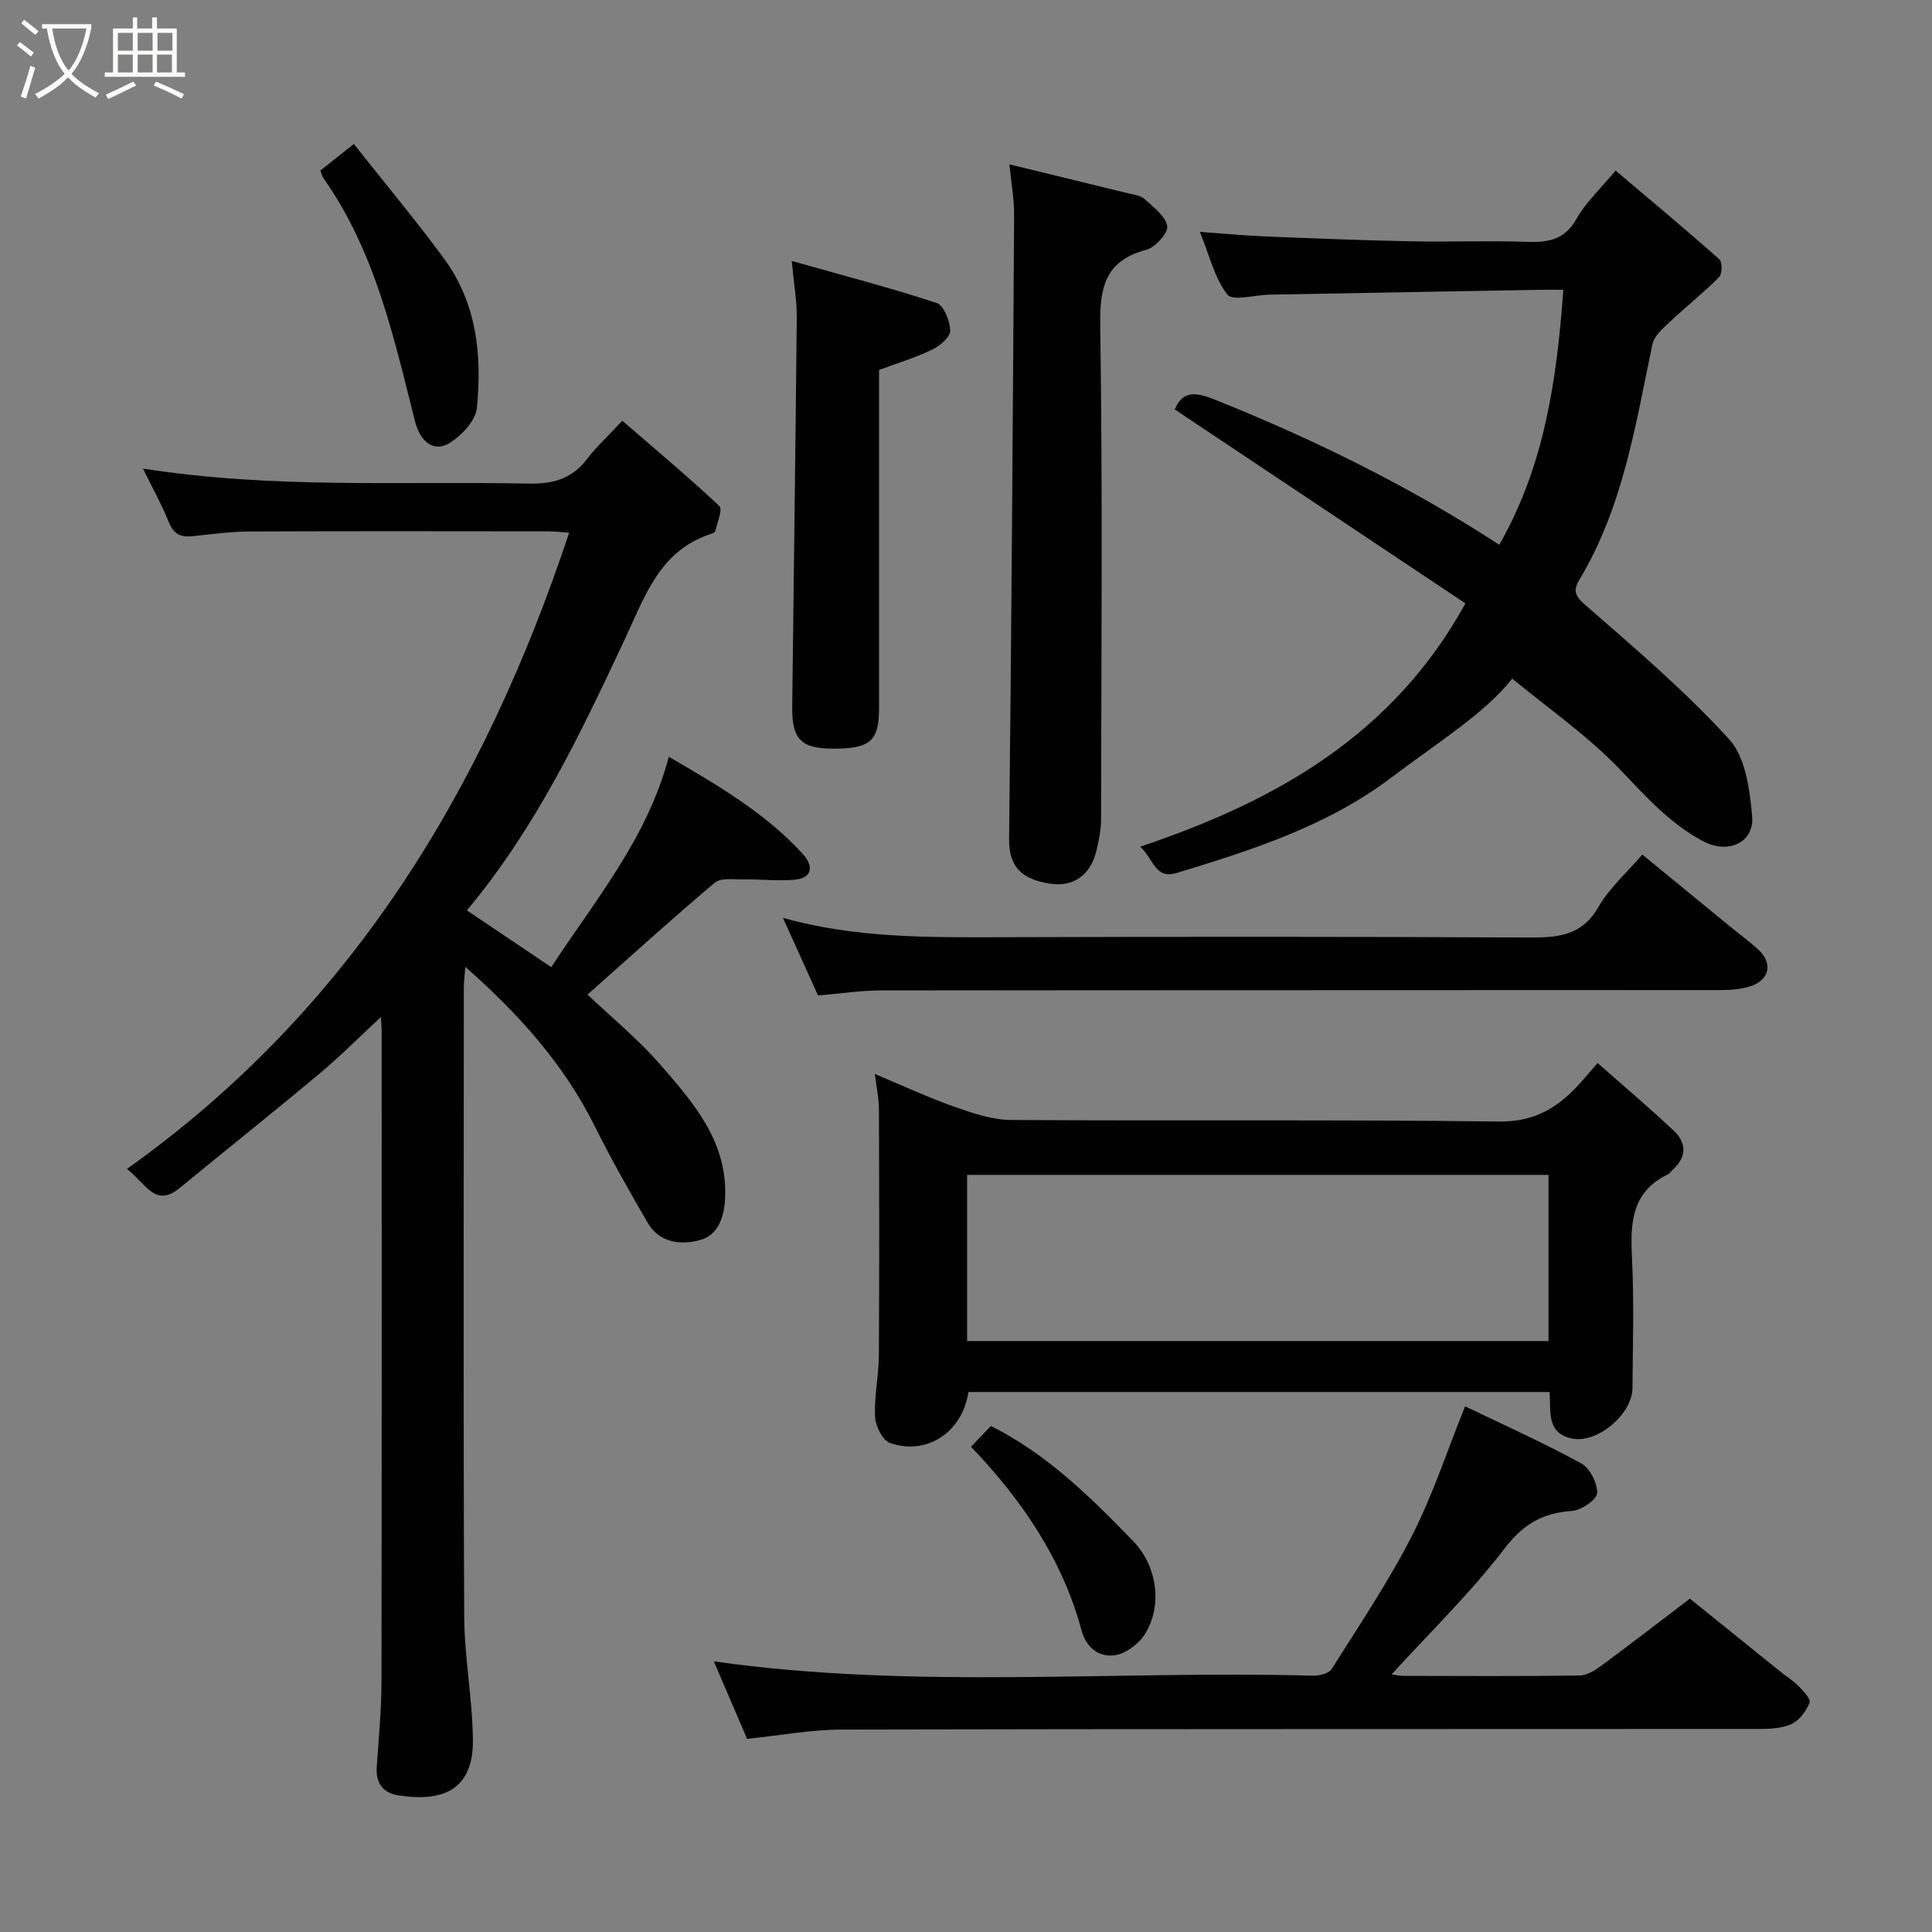 <svg enable-background="new 0 0 400 400" viewBox="0 0 400 400" xmlns="http://www.w3.org/2000/svg"><rect x="0" y="0" width="400" height="400" fill="#808080" stroke="none"/><path d="m6.4 11.7c-1-.8-1.9-1.6-2.9-2.3l.6-.7c.9.7 1.9 1.4 2.9 2.2zm-2.1 8.3c.7-2.1 1.4-4.2 2-6.4.2.1.6.3 1 .4-.7 2.3-1.3 4.4-1.9 6.4zm3-12.8c-1.1-.9-2.1-1.7-2.9-2.4l.6-.7c1 .8 2 1.5 3 2.4zm1.4-1.3v-.9h10.2v.9c-.9 4.2-2.3 7.3-4.1 9.4 1.3 1.4 3.2 2.7 5.7 4-.2.2-.4.5-.7.9-2.5-1.4-4.4-2.7-5.7-4.2-1.4 1.5-3.5 3-6.1 4.4 0 0 0 0-.1-.1-.3-.4-.5-.7-.7-.8 2.7-1.4 4.7-2.8 6.2-4.2-1.8-2.2-3-5.3-3.7-9.4zm9.2 0h-7.1c.6 3.8 1.7 6.7 3.4 8.7 1.7-2 2.9-4.8 3.7-8.7z" fill="#fbfcfa"/><path d="m31.6 3.6h.9v2.3h4.1v9.1h1.7v.9h-16.6v-.9h1.7v-9.1h4.1v-2.3h.9v2.3h3.1v-2.3zm-4 13.3.6.8c-1.9.9-3.8 1.9-5.8 2.8-.2-.3-.3-.6-.5-.9 2-.9 3.9-1.8 5.7-2.7zm-3.2-10.1v3.7h3.1v-3.7zm0 4.5v3.7h3.1v-3.7zm4.1-4.5v3.7h3.1v-3.7zm0 4.5v3.7h3.1v-3.7zm9.1 9.1c-2.1-1.1-4.1-2-5.8-2.7l.5-.8c2.2.9 4.1 1.8 5.8 2.6zm-1.9-13.6h-3.1v3.7h3.1zm-3.2 4.5v3.7h3.1v-3.7z" fill="#fbfcfa"/><g fill="#010101"><path d="m78.87 210.56c-4.42 4.09-8.41 8.11-12.73 11.73-9.56 8-19.32 15.77-28.95 23.68-5.08 4.17-6.97-.91-10.91-3.96 46.34-32.94 73.93-78.66 91.55-131.71-1.41-.1-2.81-.29-4.2-.29-20.66-.02-41.32-.06-61.99.03-3.93.02-7.87.57-11.8.98-2.42.25-3.91-.45-4.89-2.9-1.44-3.61-3.35-7.02-5.35-11.11 26.96 4.24 53.45 2.59 79.89 3.11 5.09.1 8.94-1.01 12.05-5.09 1.91-2.5 4.26-4.66 7.3-7.92 6.97 6.03 13.71 11.66 20.1 17.66.72.68-.43 3.43-.85 5.19-.08.32-.79.55-1.24.7-10.34 3.51-13.41 12.98-17.42 21.54-9.17 19.53-18.35 39.02-32.76 56.29 5.79 3.9 11.53 7.76 17.46 11.75 9.13-13.96 19.87-26.65 24.34-43.56 10.1 5.88 19.95 11.59 27.75 20.14 2.16 2.37 2.19 5.01-1.88 5.33-3.49.27-7.02-.13-10.53-.08-1.98.03-4.57-.37-5.82.68-8.65 7.28-17.03 14.9-26.35 23.17 4.86 4.62 10.46 9.19 15.14 14.58 6.95 7.99 14.04 16.1 13.32 27.96-.24 3.91-1.64 7.29-5.06 8.25-3.92 1.11-8.46.7-10.93-3.53-3.85-6.6-7.61-13.26-11.02-20.1-6.37-12.78-15.66-23.12-26.75-32.9-.12 1.7-.31 3.05-.31 4.4-.01 43.32-.12 86.65.08 129.97.04 8.53 1.69 17.06 1.8 25.6.15 11.18-7.19 12.86-15.48 11.55-3.15-.5-4.67-2.54-4.43-5.9.42-5.93.97-11.87.98-17.8.08-44.82.04-89.64.04-134.47-.03-.95-.1-1.89-.15-2.97z"/><path d="m313.09 140.5c-5.64 7.2-15.69 13.41-25.01 20.47-13.23 10.02-28.72 14.97-44.32 19.73-4.7 1.43-4.77-2.71-7.7-5.4 28.08-9.42 52.32-23.09 67.34-50.37-20-13.35-40.02-26.71-60.18-40.16 1.68-4.02 4.43-3.58 8.38-2 20.5 8.23 40.24 17.91 58.8 30.02 9.3-16.21 11.91-33.99 13.27-52.79-1.57 0-3.31-.03-5.05 0-18.59.33-37.18.66-55.78 1-3.01.06-7.62 1.4-8.72-.01-2.67-3.41-3.71-8.1-5.69-12.98 5.17.37 9.53.78 13.91.96 9.93.4 19.85.79 29.79.99 7.99.16 16-.16 23.98.11 4.41.15 7.84-.39 10.29-4.77 1.88-3.37 4.88-6.11 8.09-9.99 7.15 6.06 14.42 12.11 21.49 18.38.63.56.6 3.03-.06 3.69-3.3 3.3-6.98 6.23-10.38 9.43-1.36 1.28-3.07 2.78-3.42 4.44-3.5 16.73-6.09 33.73-15.11 48.75-1.27 2.11-1.08 3.25 1.15 5.2 10.27 8.95 20.71 17.85 29.86 27.88 3.39 3.72 4.26 10.42 4.74 15.9.49 5.51-5.01 7.88-10.02 5.25-6.99-3.66-12.01-9.35-17.39-14.97-6.73-7.03-14.9-12.67-22.26-18.76z"/><path d="m320.83 288.2c-40.47 0-80.41 0-120.33 0-1.21 8.27-8.59 13.23-16.23 10.56-1.53-.53-3.01-3.49-3.1-5.39-.2-4.24.76-8.52.79-12.79.11-16.99.08-33.99.01-50.99-.01-2.25-.51-4.5-.84-7.23 5.62 2.35 10.97 4.84 16.51 6.8 3.77 1.33 7.8 2.69 11.72 2.72 33.66.21 67.32-.11 100.97.32 6.68.08 11.29-2.31 15.56-6.61 1.52-1.53 2.87-3.24 4.87-5.51 5.56 4.91 10.79 9.33 15.77 14.02 2.63 2.47 2.74 5.37-.12 7.99-.37.34-.65.83-1.07 1.04-7.78 3.72-7.8 10.44-7.44 17.75.43 8.81.14 17.66.09 26.49-.03 5.41-7.25 11.47-12.41 10.48-5.47-1.06-4.46-5.55-4.75-9.65zm-120.6-10.55h120.37c0-11.73 0-23.11 0-34.4-40.31 0-80.23 0-120.37 0z"/><path d="m303.33 291.16c7.69 3.71 16.03 7.45 24.04 11.81 1.8.98 3.4 4.14 3.29 6.2-.08 1.37-3.29 3.51-5.23 3.65-6.02.44-10.03 2.69-13.91 7.76-7.07 9.24-15.51 17.43-23.39 26.07.42.06 1.45.32 2.48.32 12.17.03 24.33.1 36.49-.08 1.6-.02 3.34-1.22 4.74-2.25 5.77-4.25 11.44-8.65 18.03-13.66 4.31 3.47 11.52 9.3 18.74 15.11 1.27 1.02 2.69 1.9 3.82 3.05.97.99 2.52 2.65 2.22 3.38-.69 1.71-2.05 3.62-3.65 4.38-1.96.93-4.44 1.06-6.69 1.06-63.33.05-126.65-.02-189.98.13-6.52.01-13.03 1.25-19.66 1.92-2.33-5.42-4.6-10.72-6.88-16.04 41.52 5.87 82.84 1.84 124.04 2.96 1.32.04 3.31-.46 3.89-1.39 5.73-9.1 11.77-18.09 16.65-27.65 4.31-8.45 7.28-17.61 10.96-26.73z"/><path d="m208.99 34.03c8.54 2.08 16.59 4.03 24.64 6.01 1.1.27 2.44.37 3.2 1.06 1.87 1.71 4.39 3.52 4.83 5.67.28 1.36-2.43 4.44-4.28 4.93-8.44 2.24-9.71 7.56-9.59 15.6.51 34.14.23 68.29.17 102.43 0 2.09-.45 4.2-.92 6.25-1.19 5.15-4.76 7.85-10 6.92-4.89-.86-8.19-2.92-8.12-9.13.49-43.07.77-86.15 1.04-129.22.02-3.37-.61-6.75-.97-10.52z"/><path d="m169.36 206.1c-2.47-5.48-4.76-10.54-7.26-16.07 14.86 4.17 29.77 4.05 44.7 4.01 36.49-.11 72.97-.13 109.46.06 6.05.03 11.17-.2 14.67-6.31 2.24-3.91 5.83-7.06 9.09-10.86 6.17 5.06 12.48 10.22 18.79 15.39 1.78 1.45 3.65 2.8 5.32 4.37 3.01 2.85 2.17 6.34-1.89 7.56-1.84.55-3.86.73-5.8.73-57.98.04-115.96.01-173.94.08-4.24-.01-8.49.65-13.14 1.04z"/><path d="m182 76.6v70.03c0 6.8-1.81 8.38-9.54 8.37-6.55-.01-8.51-1.91-8.44-8.57.3-26.92.69-53.84.94-80.76.03-3.38-.58-6.77-1.04-11.64 10.56 2.98 20.38 5.53 30 8.7 1.49.49 2.78 3.76 2.81 5.76.02 1.31-2.16 3.14-3.75 3.91-3.47 1.66-7.2 2.79-10.98 4.2z"/><path d="m73.26 29.81c6.38 8.07 12.78 15.72 18.68 23.74 6.77 9.21 7.89 20.02 6.79 30.93-.26 2.61-3.09 5.63-5.54 7.18-3.34 2.12-6.19-.16-7.27-4.43-4.4-17.46-8.25-35.14-18.9-50.25-.34-.49-.47-1.12-.7-1.67 2.35-1.86 4.61-3.65 6.94-5.5z"/><path d="m201.03 299.53c1.57-1.63 2.84-2.95 4.13-4.3 11.69 5.88 20.66 14.76 29.47 23.86 4.86 5.02 6.22 13.29 2.34 19.34-1.3 2.04-4.09 4.07-6.38 4.3-2.99.29-5.65-1.42-6.66-5.15-3.97-14.71-12.26-26.93-22.9-38.05z"/></g></svg>